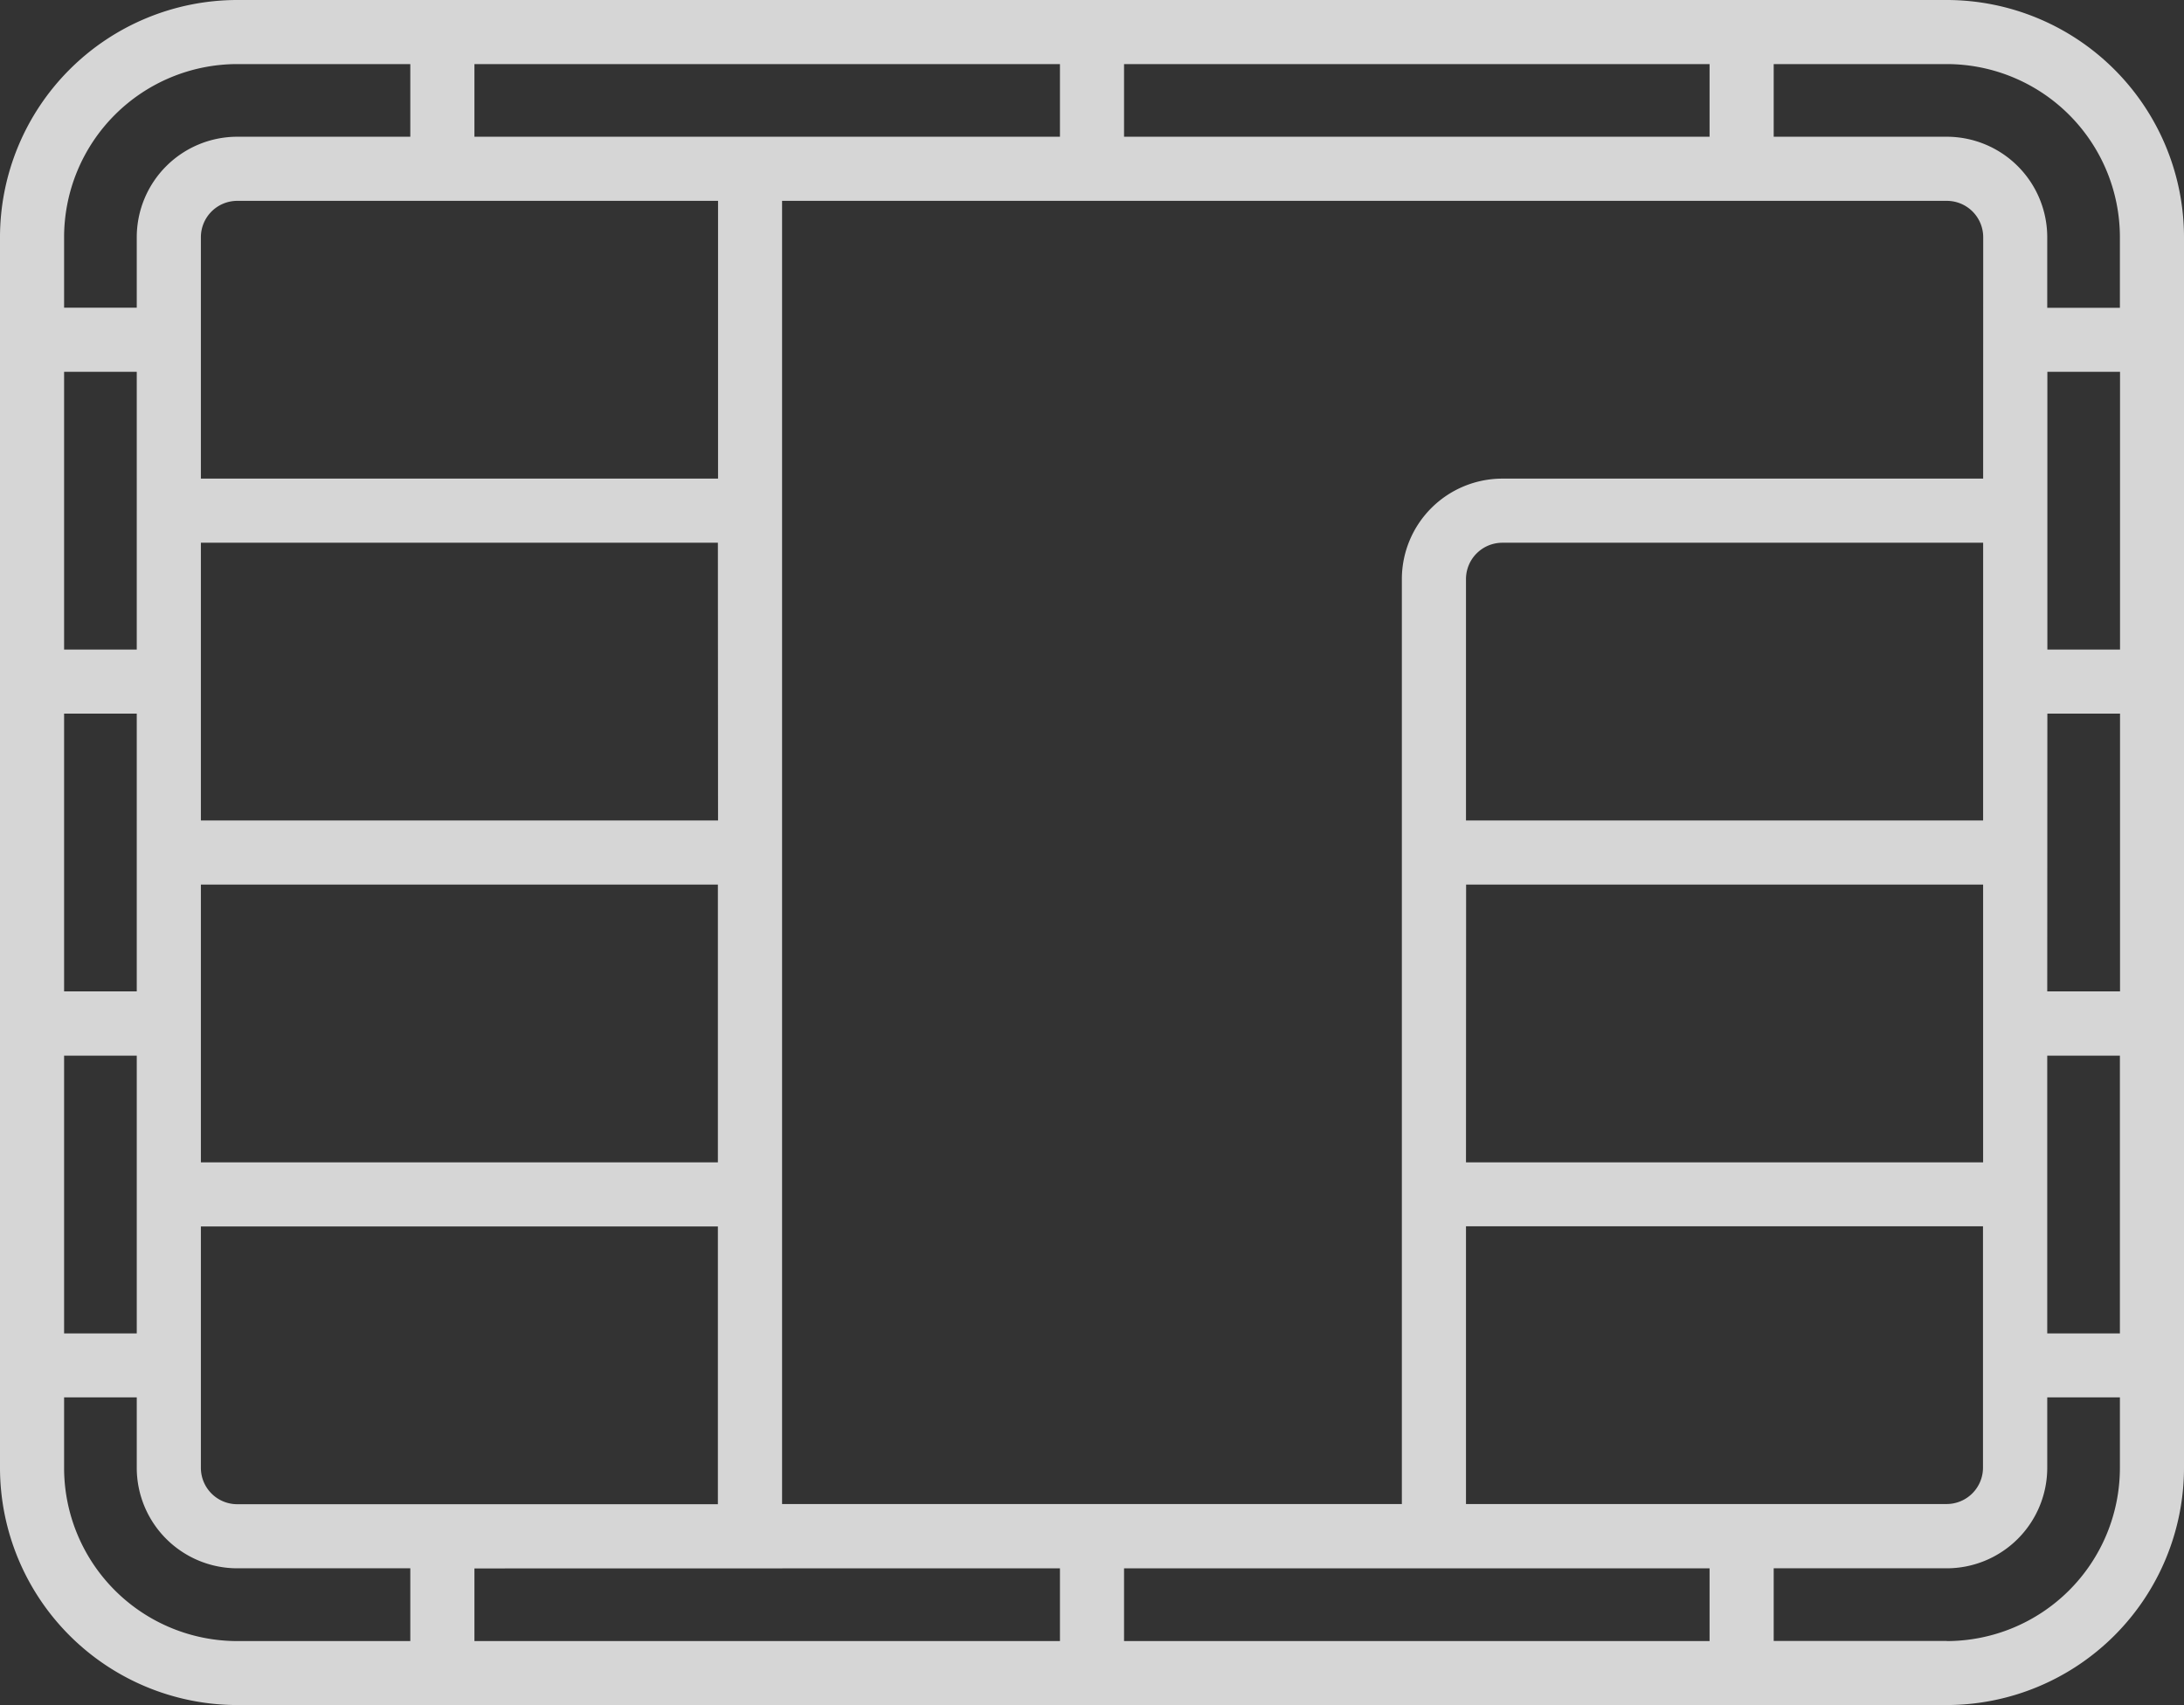<svg xmlns="http://www.w3.org/2000/svg" width="70.124" height="54.755"><rect width="100%" height="100%" fill="#333333" stroke="none"/><path d="M62.508 0H7.616A7.625 7.625 0 0 0 0 7.616v39.522a7.625 7.625 0 0 0 7.616 7.616h54.892a7.625 7.625 0 0 0 7.616-7.616V7.616A7.625 7.625 0 0 0 62.508 0Zm1.166 26.348H47.07v-7.753a1.168 1.168 0 0 1 1.166-1.166h15.439Zm-16.6 2.058h16.6v8.92H47.07Zm18.663-5.489h2.333v8.92h-2.337Zm0-2.058v-8.92h2.333v8.92Zm-2.062-5.489H48.236a3.229 3.229 0 0 0-3.225 3.225V48.3h-19.9V6.45h37.4a1.168 1.168 0 0 1 1.166 1.166Zm-40.62 10.978H6.45v-8.92h16.6ZM4.391 31.837H2.058v-8.92h2.333Zm2.059-3.43h16.6v8.92H6.45ZM36.091 4.391V2.058h18.8v2.333Zm-2.058 0h-18.8V2.058h18.8ZM23.055 6.45v8.92H6.45V7.616A1.168 1.168 0 0 1 7.616 6.45ZM4.391 20.859H2.058v-8.92h2.333ZM2.058 33.9h2.333v8.92H2.058Zm4.392 5.485h16.6v8.92H7.616a1.168 1.168 0 0 1-1.166-1.166Zm27.583 10.978V52.7h-18.8v-2.333Zm2.058 0h18.8V52.7h-18.8ZM47.07 48.3v-8.92h16.6v7.753a1.168 1.168 0 0 1-1.166 1.166Zm18.663-14.4h2.333v8.92h-2.333Zm2.333-26.28v2.264h-2.333V7.616a3.229 3.229 0 0 0-3.225-3.225H56.95V2.058h5.558a5.564 5.564 0 0 1 5.558 5.558ZM7.616 2.058h5.558v2.333H7.616a3.229 3.229 0 0 0-3.225 3.225V9.88H2.058V7.616a5.564 5.564 0 0 1 5.558-5.558Zm-5.558 45.08v-2.264h2.333v2.264a3.229 3.229 0 0 0 3.225 3.225h5.558V52.7H7.616a5.564 5.564 0 0 1-5.558-5.562Zm60.45 5.558H56.95v-2.333h5.558a3.229 3.229 0 0 0 3.225-3.225v-2.264h2.333v2.264a5.564 5.564 0 0 1-5.558 5.562Z" fill="#fff" opacity=".8"/></svg>